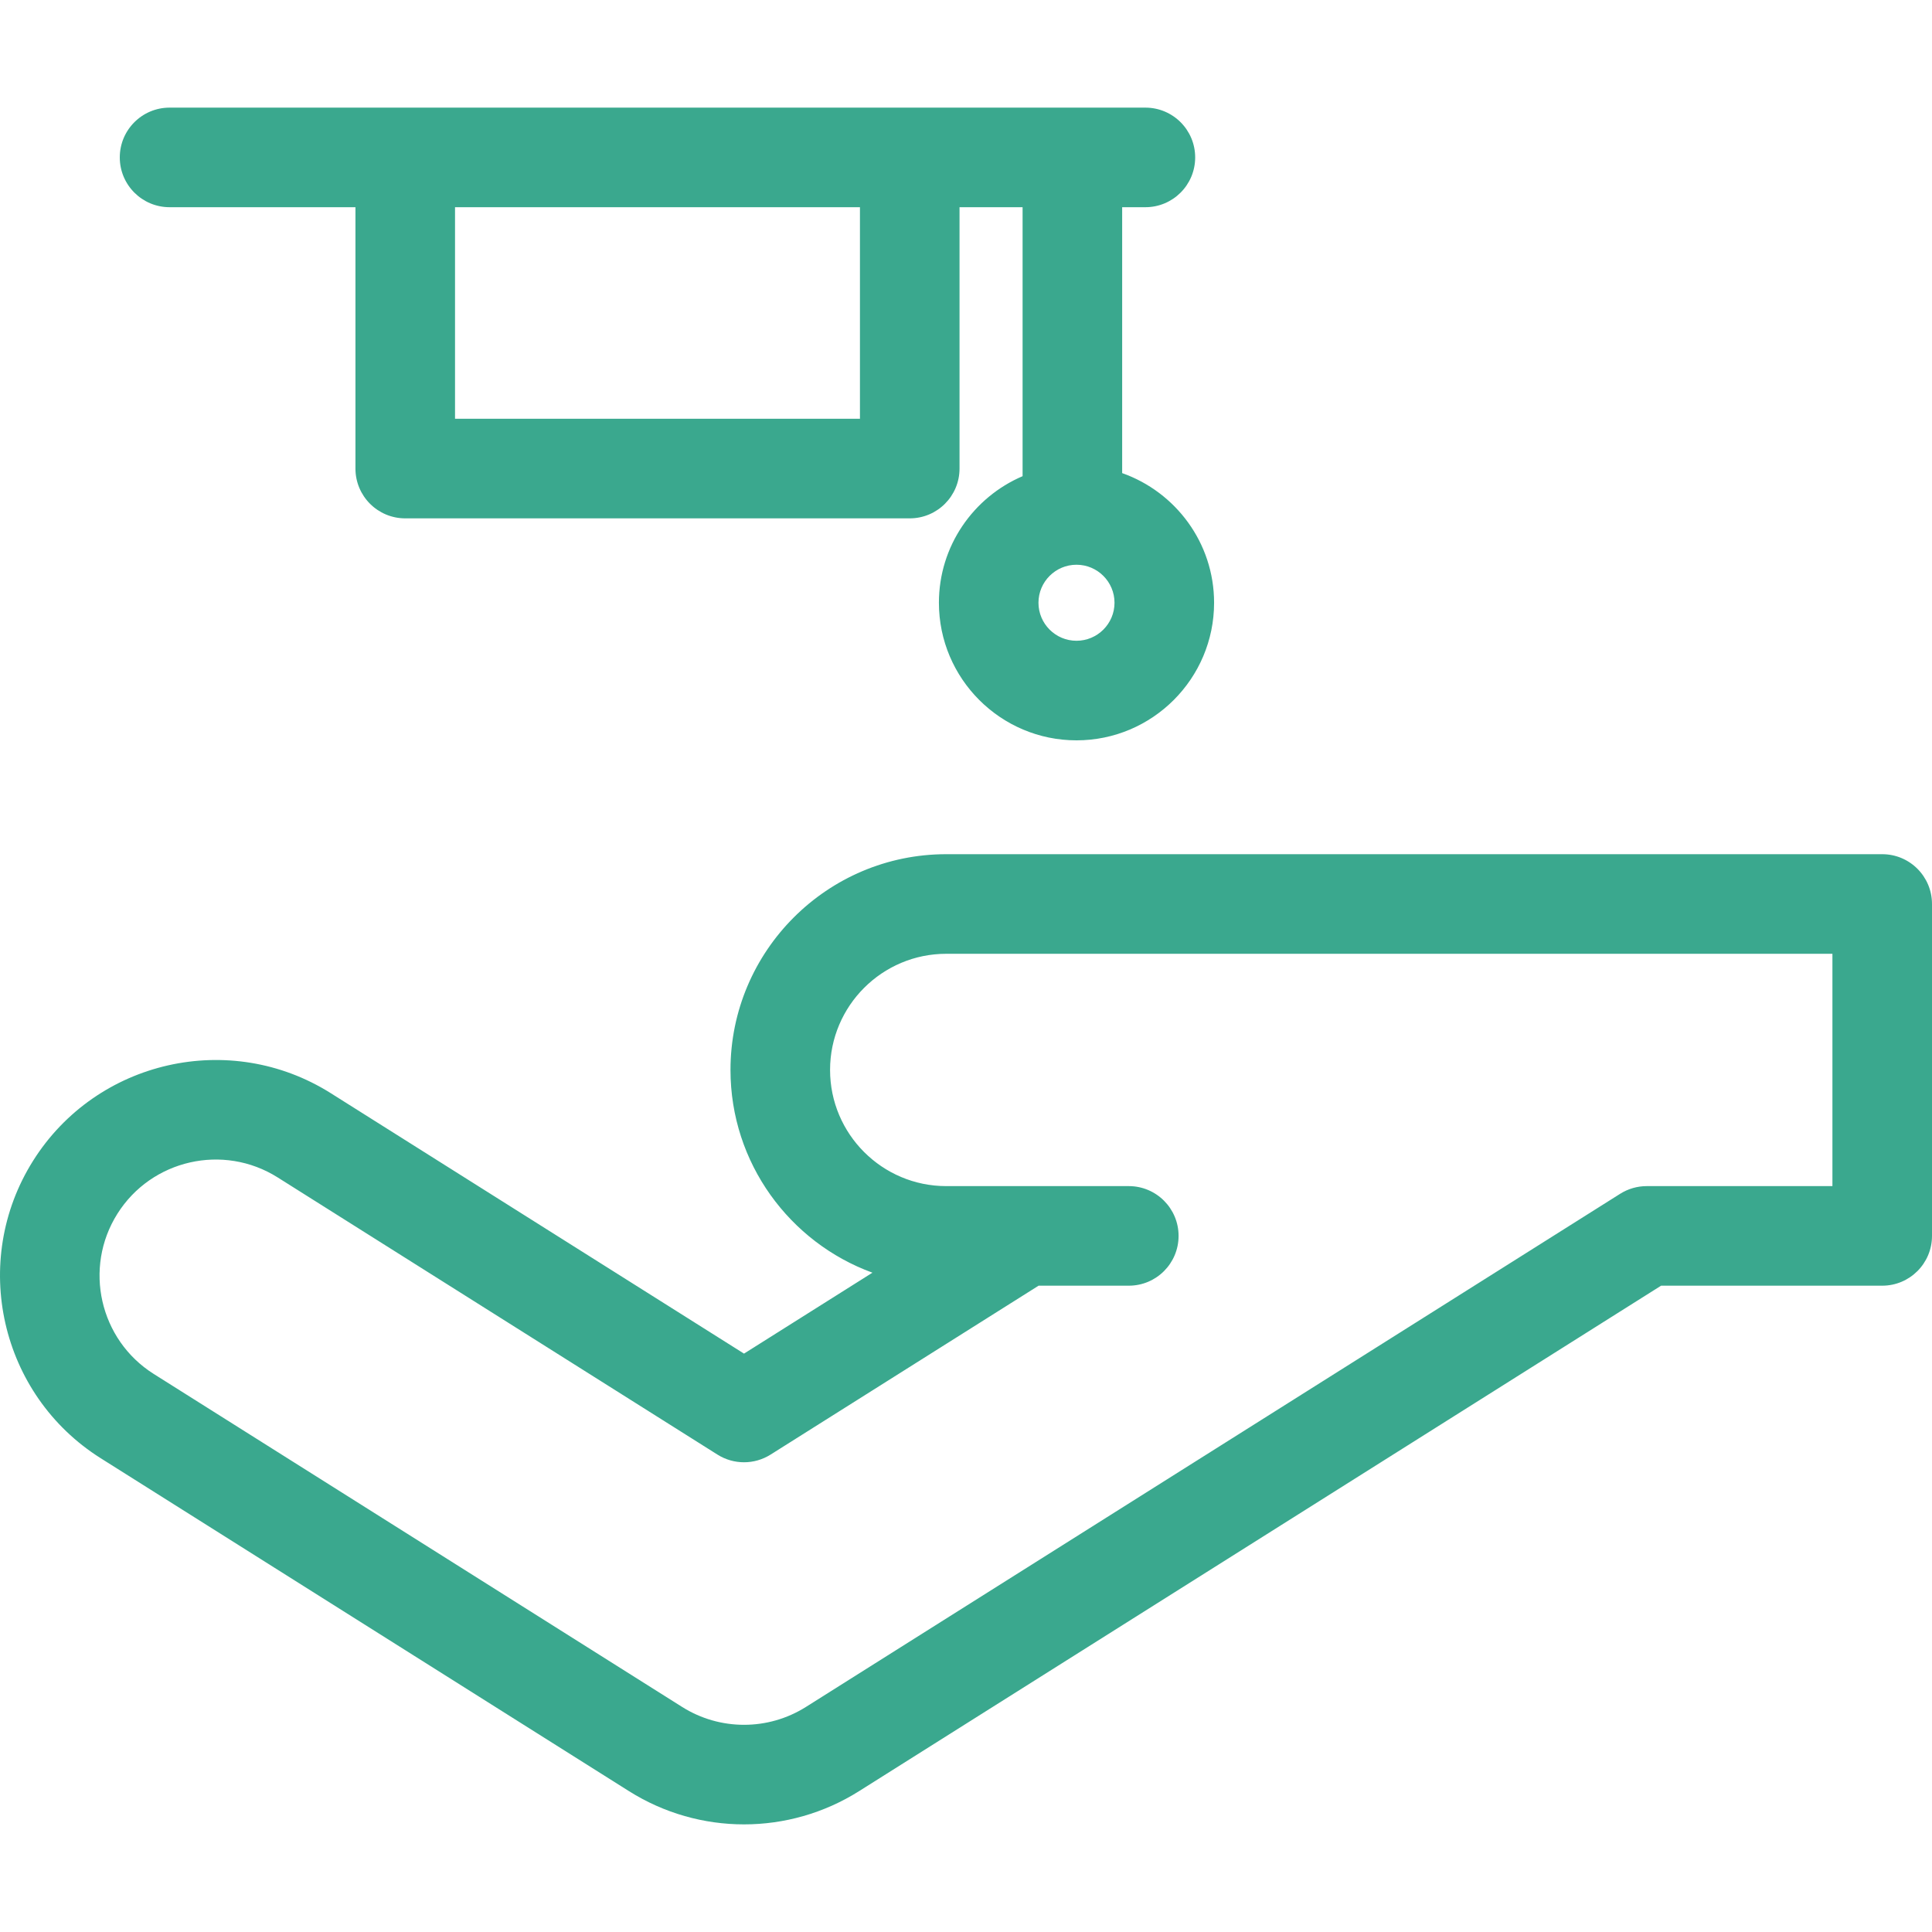 <svg width="30" height="30" viewBox="0 0 100 100" fill="none" xmlns="http://www.w3.org/2000/svg">
<g clip-path="url(#clip0_1358_99)">
<path d="M97.423 44.213H48.977C42.819 44.213 37.81 49.223 37.81 55.38C37.81 60.197 40.875 64.311 45.157 65.874L38.51 70.063L17.117 56.581C11.908 53.3 4.999 54.866 1.717 60.075C-1.566 65.284 0.001 72.193 5.21 75.476L32.557 92.71C36.194 95.002 40.824 95.004 44.464 92.71L85.978 66.547H97.423C98.847 66.547 100 65.393 100 63.97V46.79C100 45.367 98.847 44.213 97.423 44.213ZM94.846 61.393H85.234C84.748 61.393 84.271 61.531 83.86 61.79L41.716 88.35C39.758 89.584 37.264 89.585 35.305 88.35L7.958 71.116C5.153 69.348 4.309 65.628 6.077 62.823C7.845 60.018 11.565 59.175 14.37 60.942L37.136 75.29C37.976 75.819 39.045 75.819 39.884 75.29L53.757 66.547H58.426C59.849 66.547 61.003 65.394 61.003 63.97C61.003 62.547 59.849 61.393 58.426 61.393C53.1 61.393 54.246 61.393 48.977 61.393C45.661 61.393 42.964 58.696 42.964 55.38C42.964 52.065 45.661 49.368 48.977 49.368H94.846V61.393Z" fill="#3AA88E"/>
<path d="M8.777 10.725H18.398V24.253C18.398 25.677 19.551 26.83 20.975 26.83H47.088C48.511 26.83 49.665 25.677 49.665 24.253V10.725H52.929V24.647C50.385 25.735 48.598 28.262 48.598 31.198C48.598 35.125 51.793 38.32 55.719 38.32C59.646 38.32 62.841 35.126 62.841 31.198C62.841 28.101 60.85 25.466 58.083 24.488V10.725H59.285C60.709 10.725 61.862 9.571 61.862 8.148C61.862 6.725 60.709 5.571 59.285 5.571C53.069 5.571 15.028 5.571 8.777 5.571C7.354 5.571 6.2 6.725 6.2 8.148C6.2 9.571 7.354 10.725 8.777 10.725ZM55.719 29.231C56.804 29.231 57.687 30.113 57.687 31.198C57.687 32.283 56.804 33.166 55.719 33.166C54.634 33.166 53.751 32.284 53.751 31.198C53.751 30.113 54.634 29.231 55.719 29.231ZM23.552 10.725H44.511V21.676H23.552V10.725V10.725Z" fill="#3AA88E"/>
</g>
<defs>
<clipPath id="clip0_1358_99">
<rect width="100" height="100" fill="white"/>
</clipPath>
</defs>
</svg>
